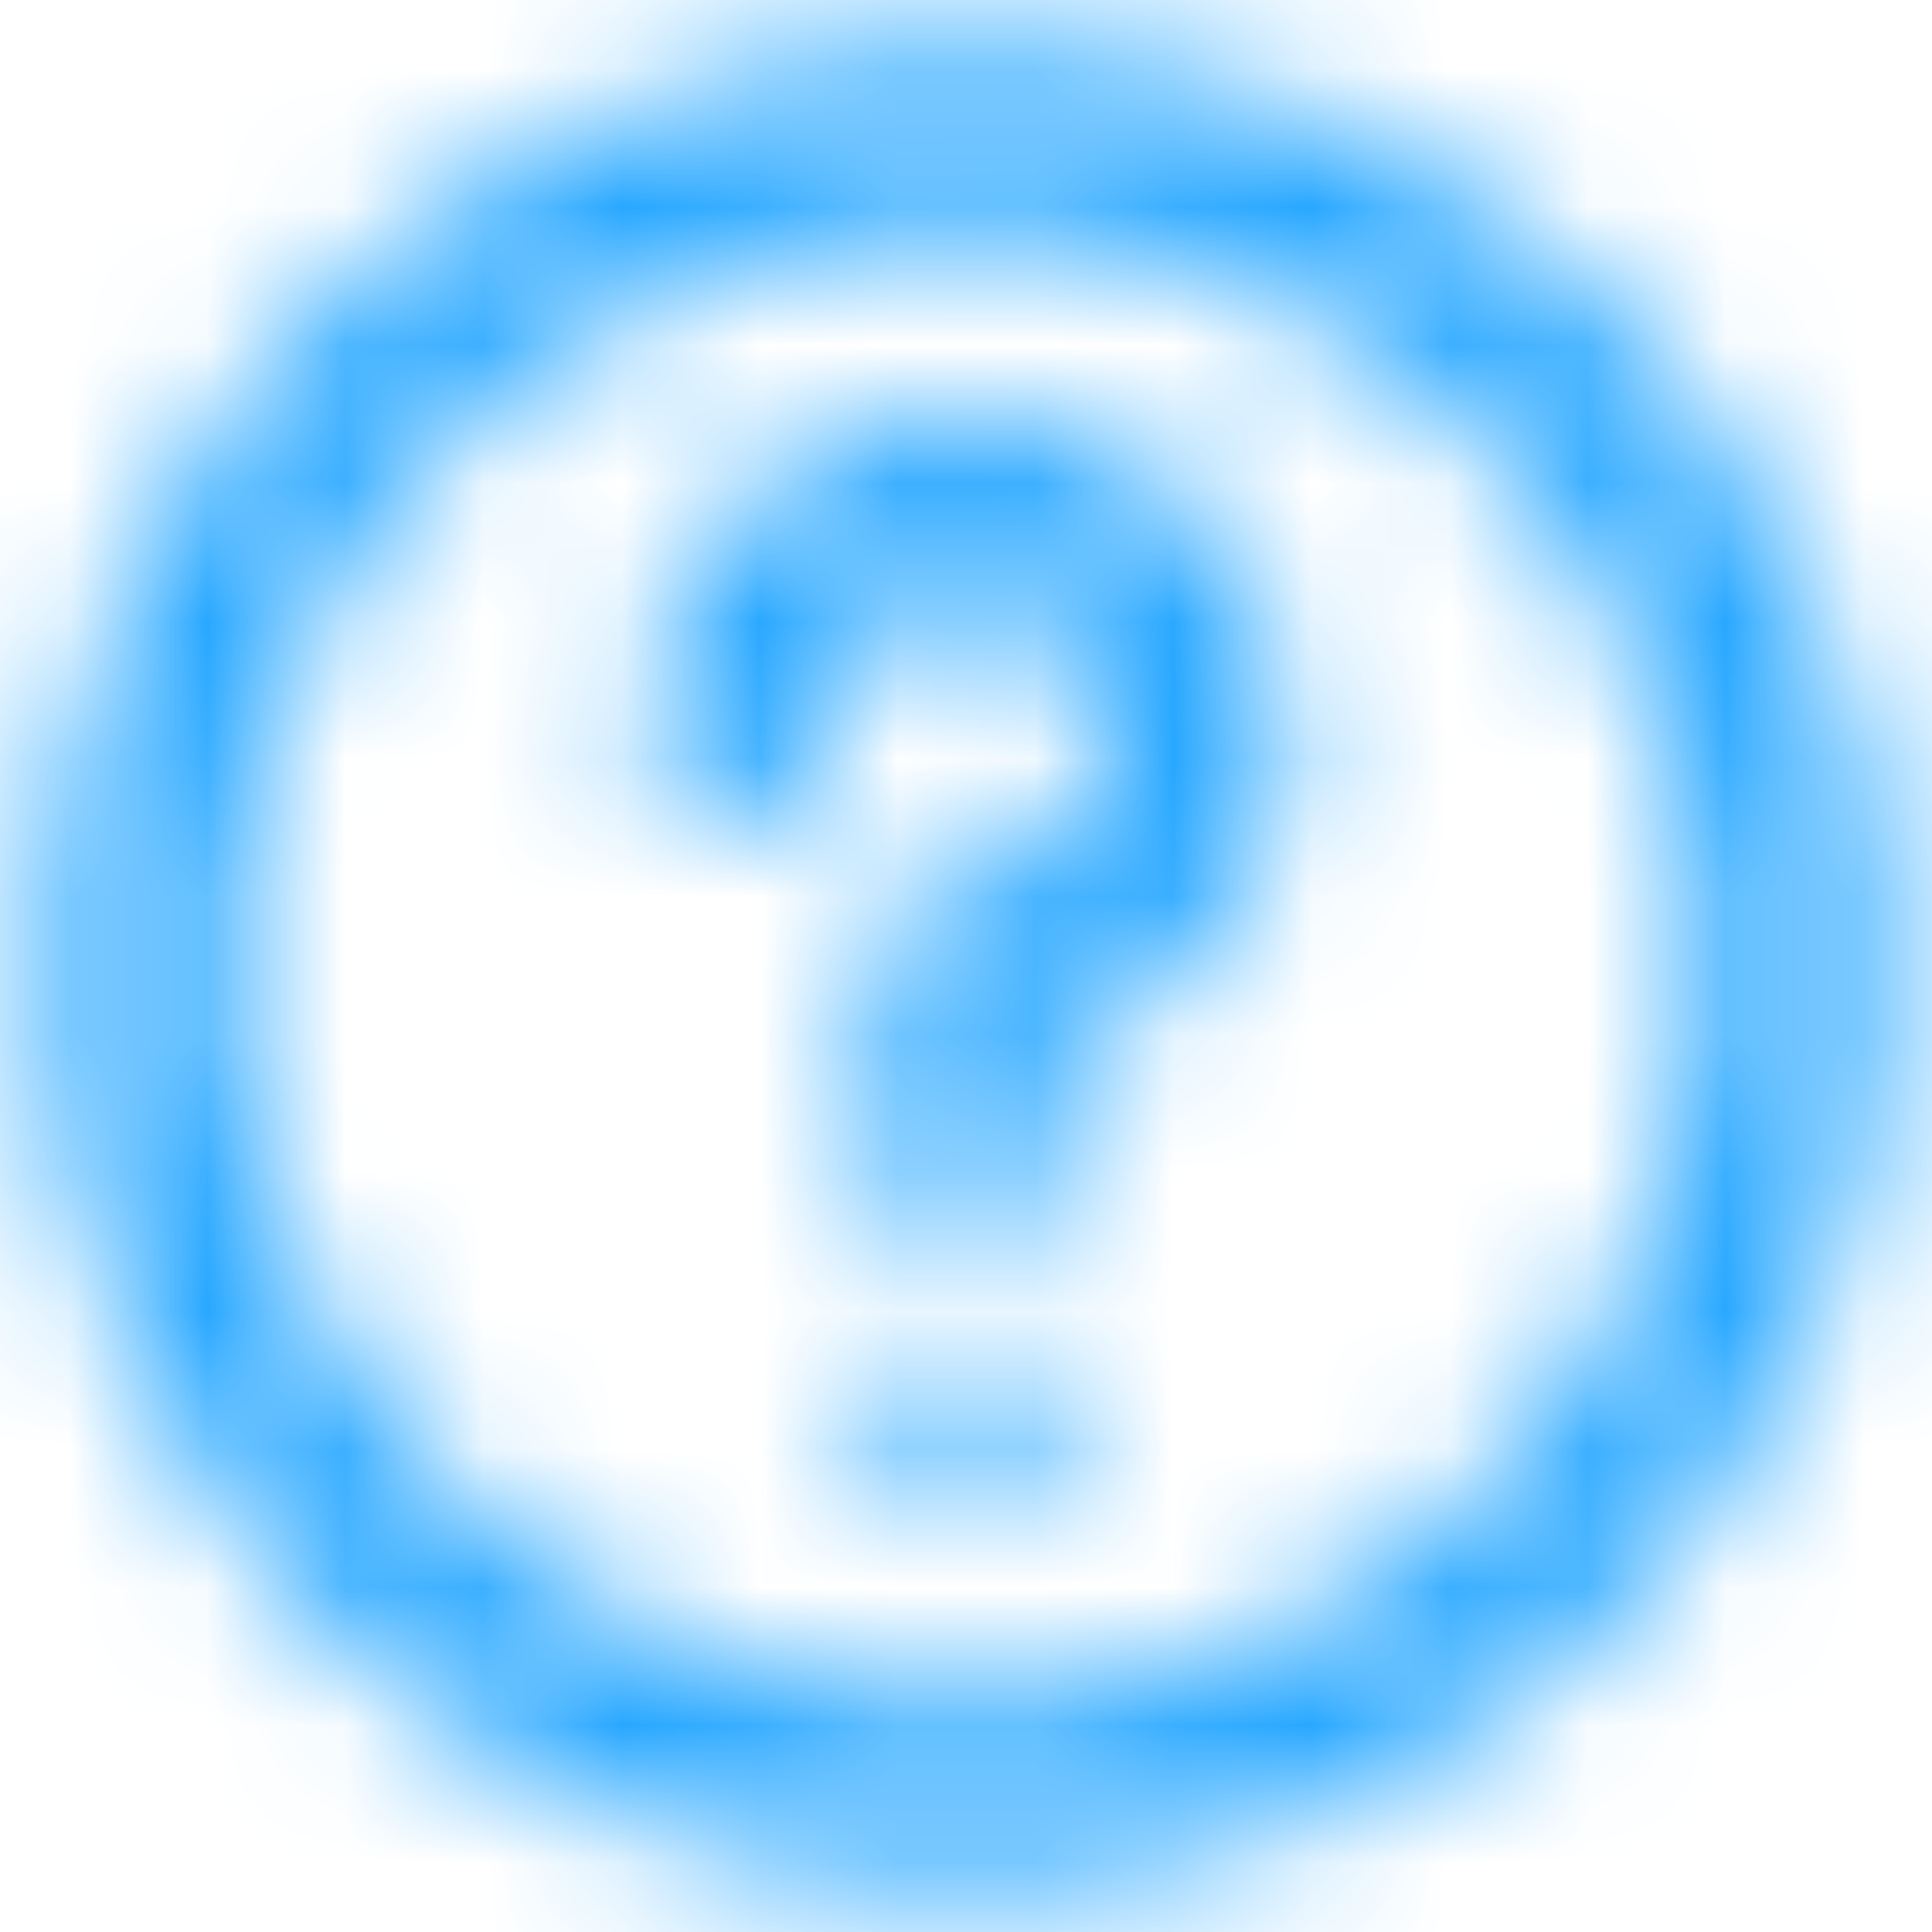 <?xml version="1.0" encoding="UTF-8"?>
<svg width="14px" height="14px" viewBox="0 0 14 14" version="1.1" xmlns="http://www.w3.org/2000/svg" xmlns:xlink="http://www.w3.org/1999/xlink">
    <!-- Generator: Sketch 64 (93537) - https://sketch.com -->
    <title> Icon / Base / Line / x24</title>
    <desc>Created with Sketch.</desc>
    <defs>
        <path d="M8,10.667 C8.369,10.667 8.667,10.965 8.667,11.333 C8.667,11.702 8.369,12 8,12 C7.631,12 7.333,11.702 7.333,11.333 C7.333,10.965 7.631,10.667 8,10.667 Z M8,4 C9.287,4 10.333,5.047 10.333,6.333 C10.333,7.387 9.627,8.269 8.667,8.558 L8.667,8.558 L8.667,9.333 C8.667,9.702 8.369,10 8,10 C7.631,10 7.333,9.702 7.333,9.333 L7.333,9.333 L7.333,8 C7.333,7.631 7.631,7.333 8,7.333 C8.551,7.333 9,6.885 9,6.333 C9,5.782 8.551,5.333 8,5.333 C7.449,5.333 7,5.782 7,6.333 C7,6.702 6.702,7 6.333,7 C5.965,7 5.667,6.702 5.667,6.333 C5.667,5.047 6.713,4 8,4 Z M8,13.333 C5.059,13.333 2.667,10.941 2.667,8 C2.667,5.059 5.059,2.667 8,2.667 C10.941,2.667 13.333,5.059 13.333,8 C13.333,10.941 10.941,13.333 8,13.333 M8,1.333 C4.324,1.333 1.333,4.324 1.333,8 C1.333,11.676 4.324,14.667 8,14.667 C11.676,14.667 14.667,11.676 14.667,8 C14.667,4.324 11.676,1.333 8,1.333" id="path-1"></path>
    </defs>
    <g id="Cross-selling" stroke="none" stroke-width="1" fill="none" fill-rule="evenodd">
        <g id="Desktop-/-Adoptions-Overharvest" transform="translate(-209, -1973)">
            <g id="Level-2-/-Adoptions" transform="translate(176, 1674)">
                <g id="Card-/-Crosseling-/-Colmena" transform="translate(0, 60)">
                    <g id="Info-box" transform="translate(0, 236)">
                        <g id="-Icon-/-Base-/-Line-/-x16" transform="translate(32, 2)">
                            <g id="Color-/-Fill-/-None">
                                <rect id="Color" x="0" y="0" width="16" height="16"></rect>
                            </g>
                            <g id="-Icon-/-Line-/-x16-/-question-mark-circle">
                                <mask id="mask-2" fill="white">
                                    <use xlink:href="#path-1"></use>
                                </mask>
                                <g></g>
                                <g id="Color-/-Fill-/-Support-04" mask="url(#mask-2)" fill="#27A7FF" fill-rule="evenodd">
                                    <rect id="Color" x="0" y="0" width="16" height="16"></rect>
                                </g>
                            </g>
                        </g>
                    </g>
                </g>
            </g>
        </g>
    </g>
</svg>